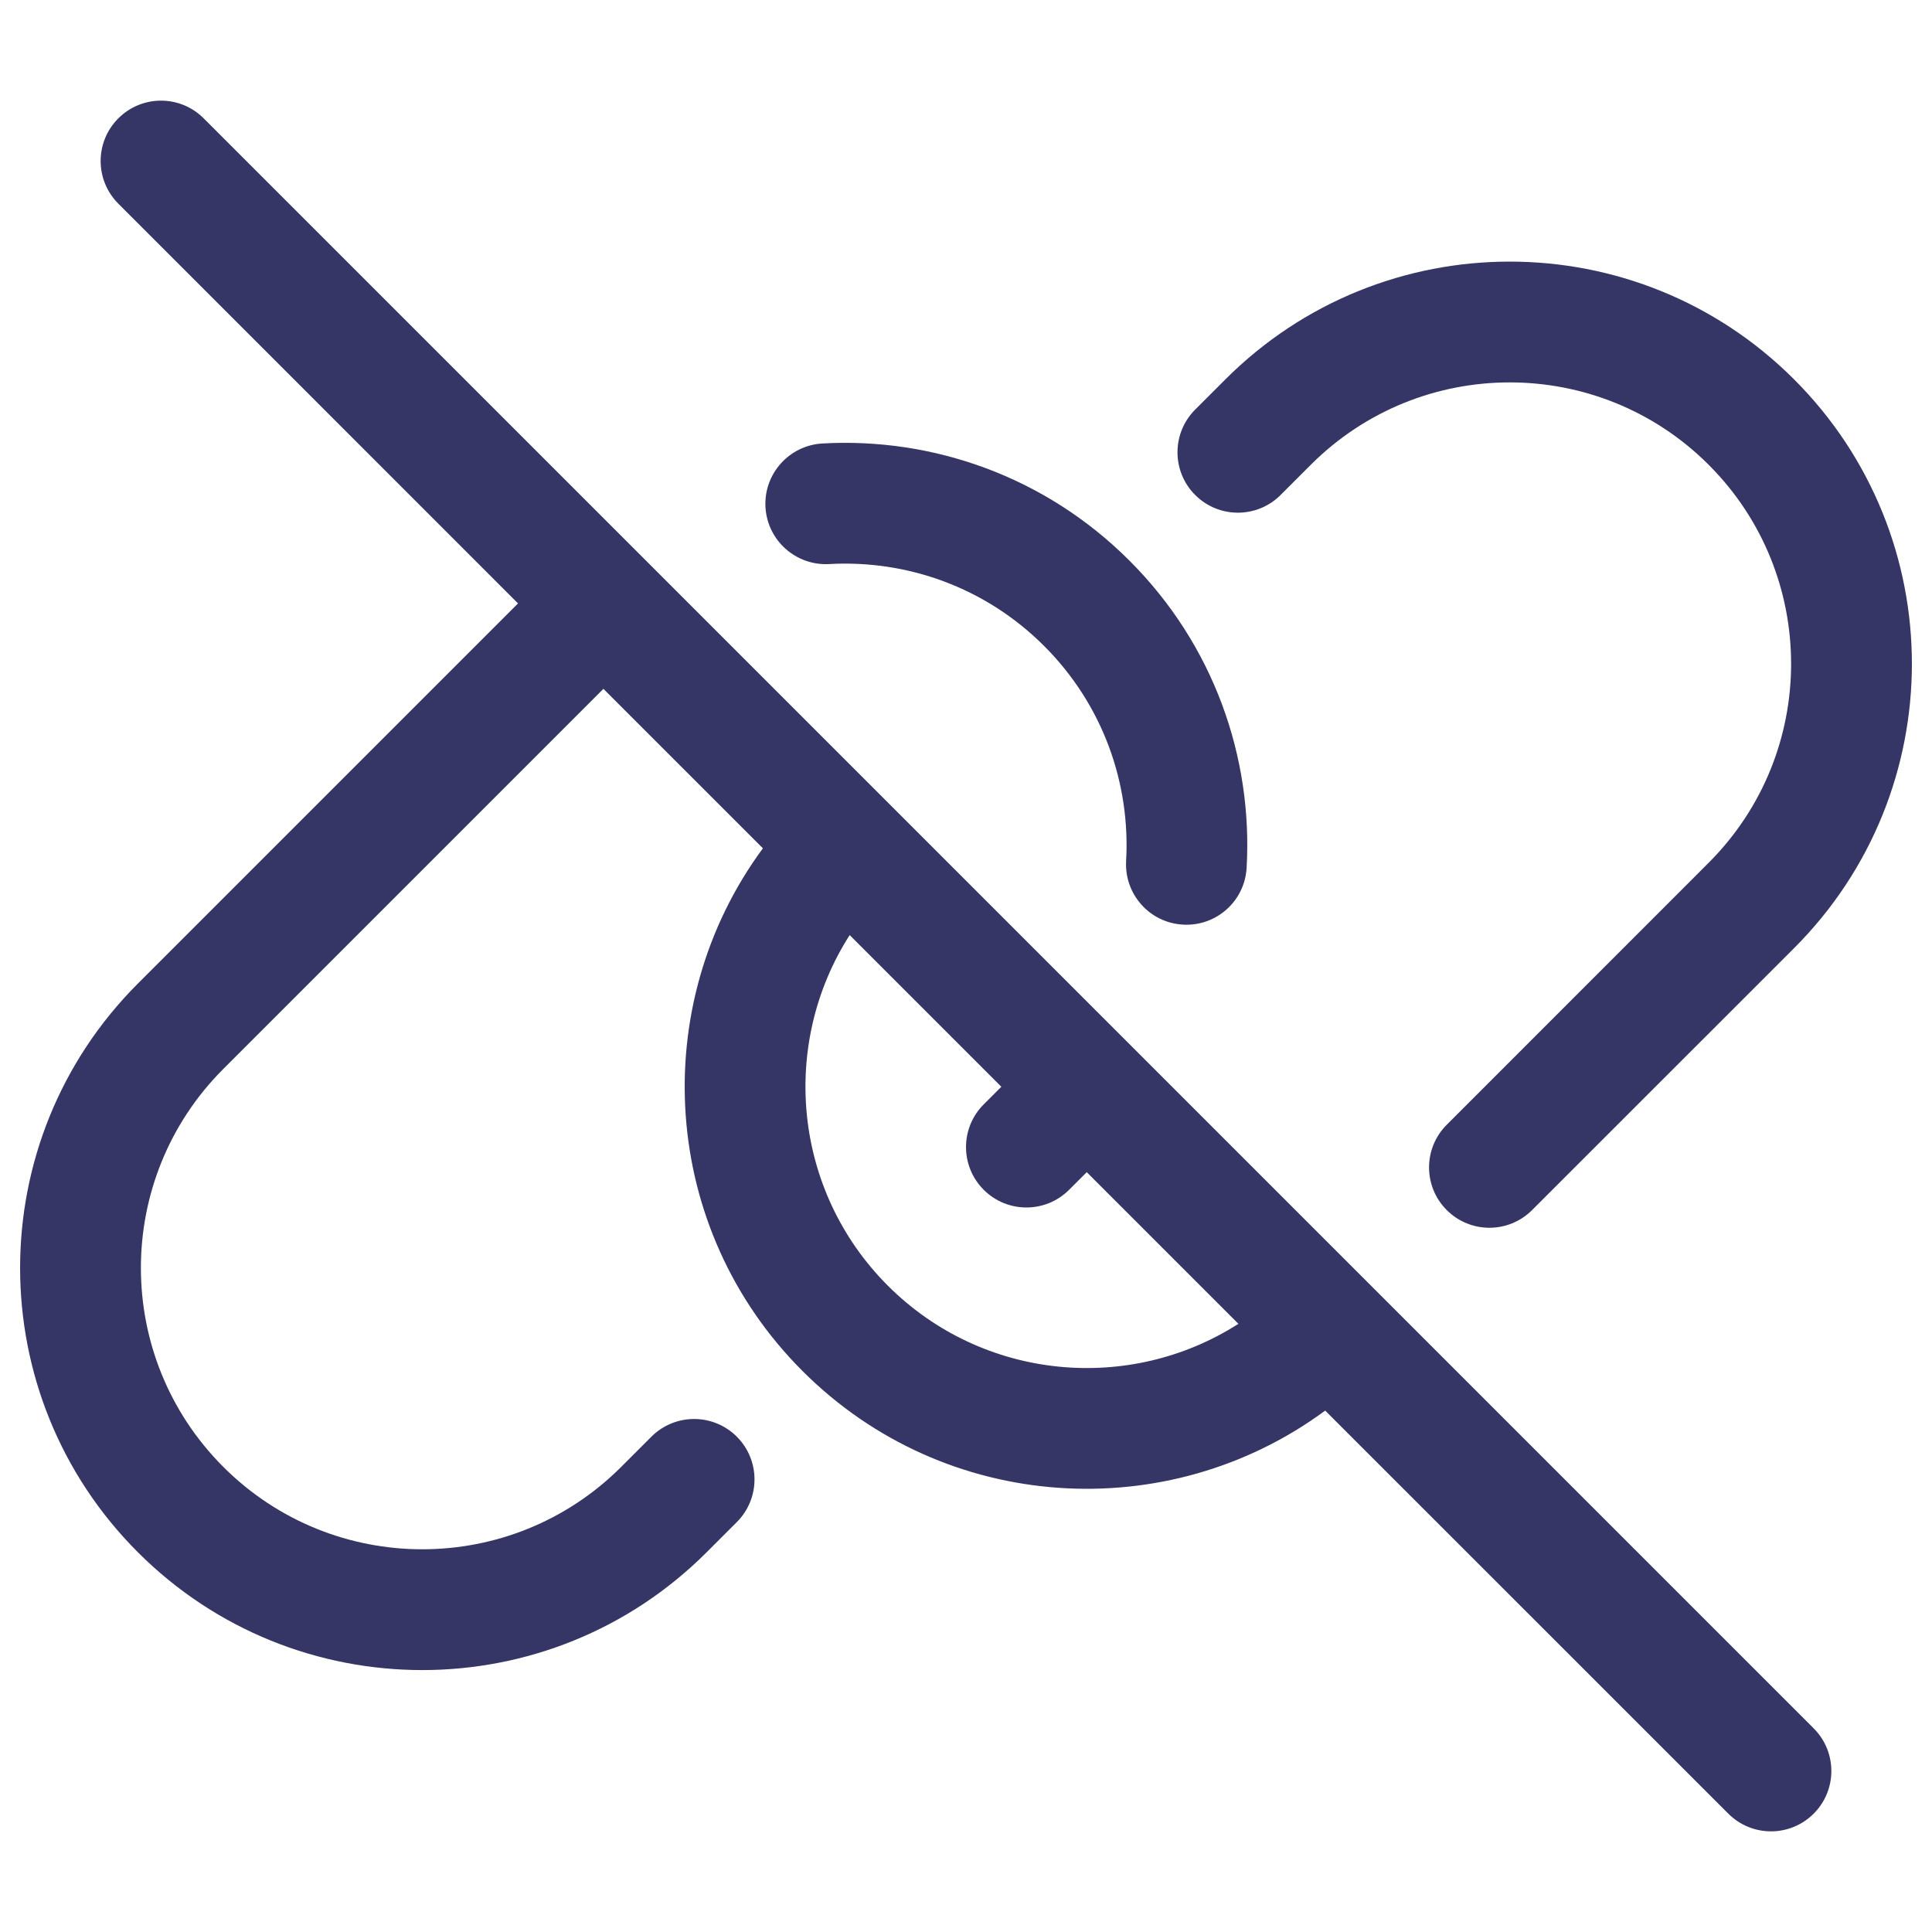 <svg width="24" height="24" viewBox="0 0 24 24" fill="none" xmlns="http://www.w3.org/2000/svg">
<path fill-rule="evenodd" clip-rule="evenodd" d="M2.53 1.47C2.237 1.177 1.763 1.177 1.47 1.47C1.177 1.763 1.177 2.237 1.47 2.53L6.435 7.496L1.713 12.218C-0.238 14.169 -0.238 17.332 1.713 19.283C3.664 21.234 6.827 21.234 8.778 19.283L9.153 18.908C9.446 18.615 9.446 18.14 9.153 17.847C8.86 17.554 8.385 17.554 8.092 17.847L7.717 18.222C6.352 19.587 4.139 19.587 2.774 18.222C1.409 16.857 1.409 14.644 2.774 13.279L7.496 8.557L9.477 10.538C8.035 12.493 8.198 15.261 9.969 17.031C11.739 18.802 14.507 18.965 16.462 17.523L21.47 22.53C21.763 22.823 22.237 22.823 22.53 22.53C22.823 22.237 22.823 21.763 22.53 21.47L2.53 1.47ZM10.555 11.616C9.689 12.969 9.847 14.788 11.029 15.971C12.212 17.153 14.031 17.311 15.384 16.445L13.5 14.561L13.281 14.78C12.988 15.073 12.513 15.073 12.22 14.78C11.927 14.487 11.927 14.012 12.22 13.719L12.439 13.5L10.555 11.616Z" fill="#353566"/>
<path d="M22.287 4.713C20.336 2.762 17.173 2.762 15.222 4.713L14.847 5.088C14.554 5.381 14.554 5.856 14.847 6.149C15.14 6.442 15.615 6.442 15.908 6.149L16.283 5.774C17.648 4.409 19.861 4.409 21.226 5.774C22.591 7.139 22.591 9.352 21.226 10.717L17.972 13.972C17.679 14.265 17.679 14.739 17.972 15.032C18.265 15.325 18.739 15.325 19.032 15.032L22.287 11.778C24.238 9.827 24.238 6.664 22.287 4.713Z" fill="#353566"/>
<path d="M10.301 7.007C11.262 6.953 12.238 7.292 12.971 8.025C13.704 8.758 14.043 9.734 13.989 10.695C13.966 11.109 14.282 11.463 14.695 11.486C15.109 11.51 15.463 11.194 15.486 10.78C15.564 9.41 15.079 8.012 14.031 6.965C12.984 5.917 11.585 5.432 10.216 5.509C9.802 5.533 9.486 5.887 9.509 6.301C9.533 6.714 9.887 7.03 10.301 7.007Z" fill="#353566"/>
</svg>
